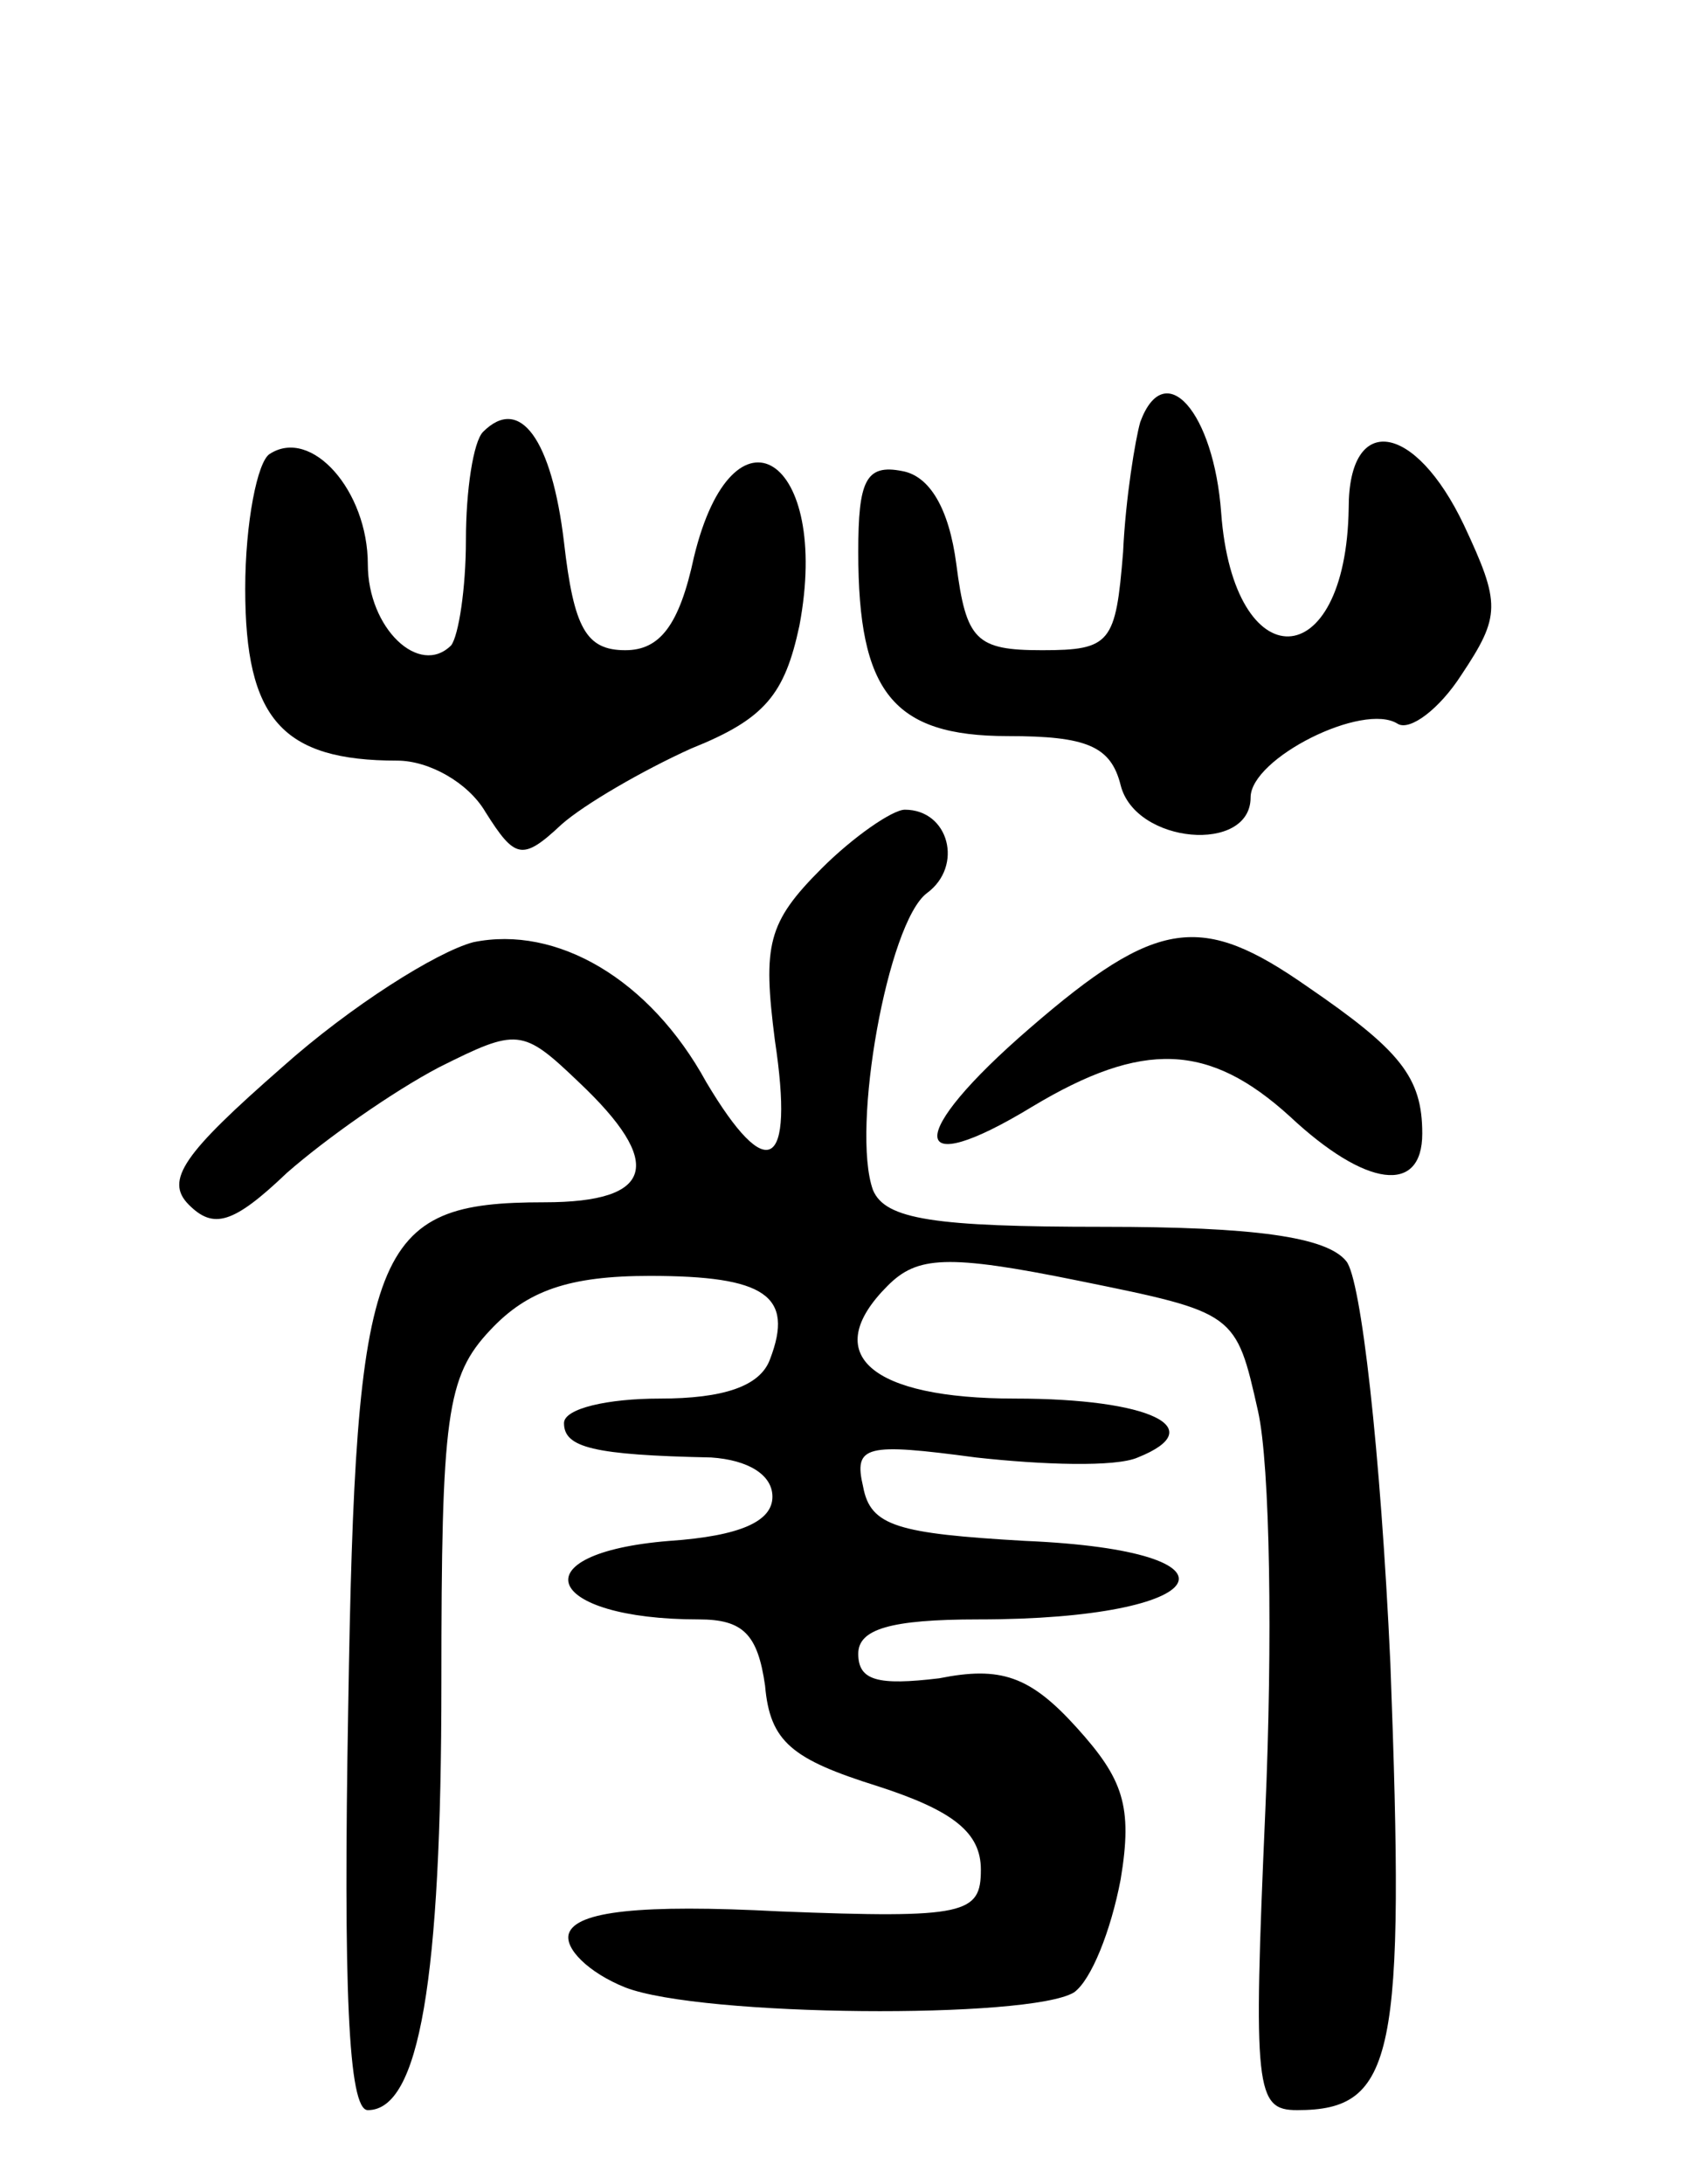<svg version="1.0" xmlns="http://www.w3.org/2000/svg"
 width="69pt" height="89pt" viewBox="0 0 69 89"
 preserveAspectRatio="xMidYMid meet">
<g transform="translate(0,89) scale(0.1,-0.1)"
fill="#000000" stroke="none">
<path d="M465 718 c-2 -7 -6 -31 -7 -53 -3 -37 -5 -40 -33 -40 -27 0 -31 4
-35 35 -3 23 -11 36 -22 38 -15 3 -18 -4 -18 -33 0 -57 14 -75 61 -75 32 0 42
-4 46 -20 6 -24 53 -28 53 -5 0 16 46 39 60 30 5 -3 17 6 26 20 16 24 16 29 1
61 -20 42 -47 46 -47 7 -1 -69 -47 -70 -52 -2 -3 41 -23 64 -33 37z"/>
<path d="M197 714 c-4 -4 -7 -24 -7 -44 0 -20 -3 -39 -6 -43 -13 -13 -34 7
-34 33 0 30 -23 56 -40 45 -5 -3 -10 -28 -10 -55 0 -53 15 -70 62 -70 13 0 29
-9 36 -21 12 -19 15 -20 31 -5 9 8 33 22 53 31 30 12 38 22 44 50 13 69 -27
94 -43 28 -6 -28 -14 -38 -28 -38 -16 0 -21 9 -25 44 -5 42 -18 60 -33 45z"/>
<path d="M335 536 c-22 -22 -24 -31 -19 -70 8 -53 -3 -59 -28 -17 -23 42 -61
64 -95 57 -15 -4 -50 -26 -78 -51 -40 -35 -48 -46 -38 -56 10 -10 18 -8 40 13
16 14 43 33 62 43 32 16 34 16 57 -6 35 -33 31 -49 -14 -49 -70 0 -77 -17 -80
-206 -2 -114 0 -164 8 -164 21 0 30 53 30 174 0 109 2 125 20 144 15 16 32 22
65 22 47 0 59 -8 49 -34 -4 -11 -19 -16 -45 -16 -21 0 -39 -4 -39 -10 0 -10
12 -13 60 -14 15 -1 25 -7 25 -16 0 -10 -13 -16 -42 -18 -62 -5 -51 -32 12
-32 18 0 24 -6 27 -27 2 -23 11 -30 46 -41 31 -10 42 -19 42 -34 0 -18 -6 -20
-82 -17 -57 3 -83 0 -86 -9 -2 -6 8 -16 23 -22 31 -12 165 -13 183 -2 7 5 15
25 19 46 5 30 1 41 -18 62 -19 21 -31 25 -56 20 -25 -3 -33 -1 -33 10 0 10 13
14 49 14 97 0 113 28 19 32 -52 3 -63 6 -66 22 -4 17 1 18 46 12 27 -3 57 -4
66 0 30 12 5 24 -50 24 -59 0 -80 18 -52 46 12 12 24 13 78 2 64 -13 64 -13
73 -53 5 -22 6 -95 3 -163 -5 -114 -4 -122 13 -122 40 0 44 22 38 182 -4 87
-12 157 -18 164 -8 10 -38 14 -99 14 -69 0 -89 3 -94 15 -9 25 6 109 22 121
15 11 9 34 -9 34 -5 0 -21 -11 -34 -24z"/>
<path d="M420 471 c-51 -44 -50 -63 1 -32 45 27 72 26 105 -4 31 -29 54 -32
54 -7 0 23 -9 34 -47 60 -43 30 -61 28 -113 -17z"/>
</g>
</svg>
